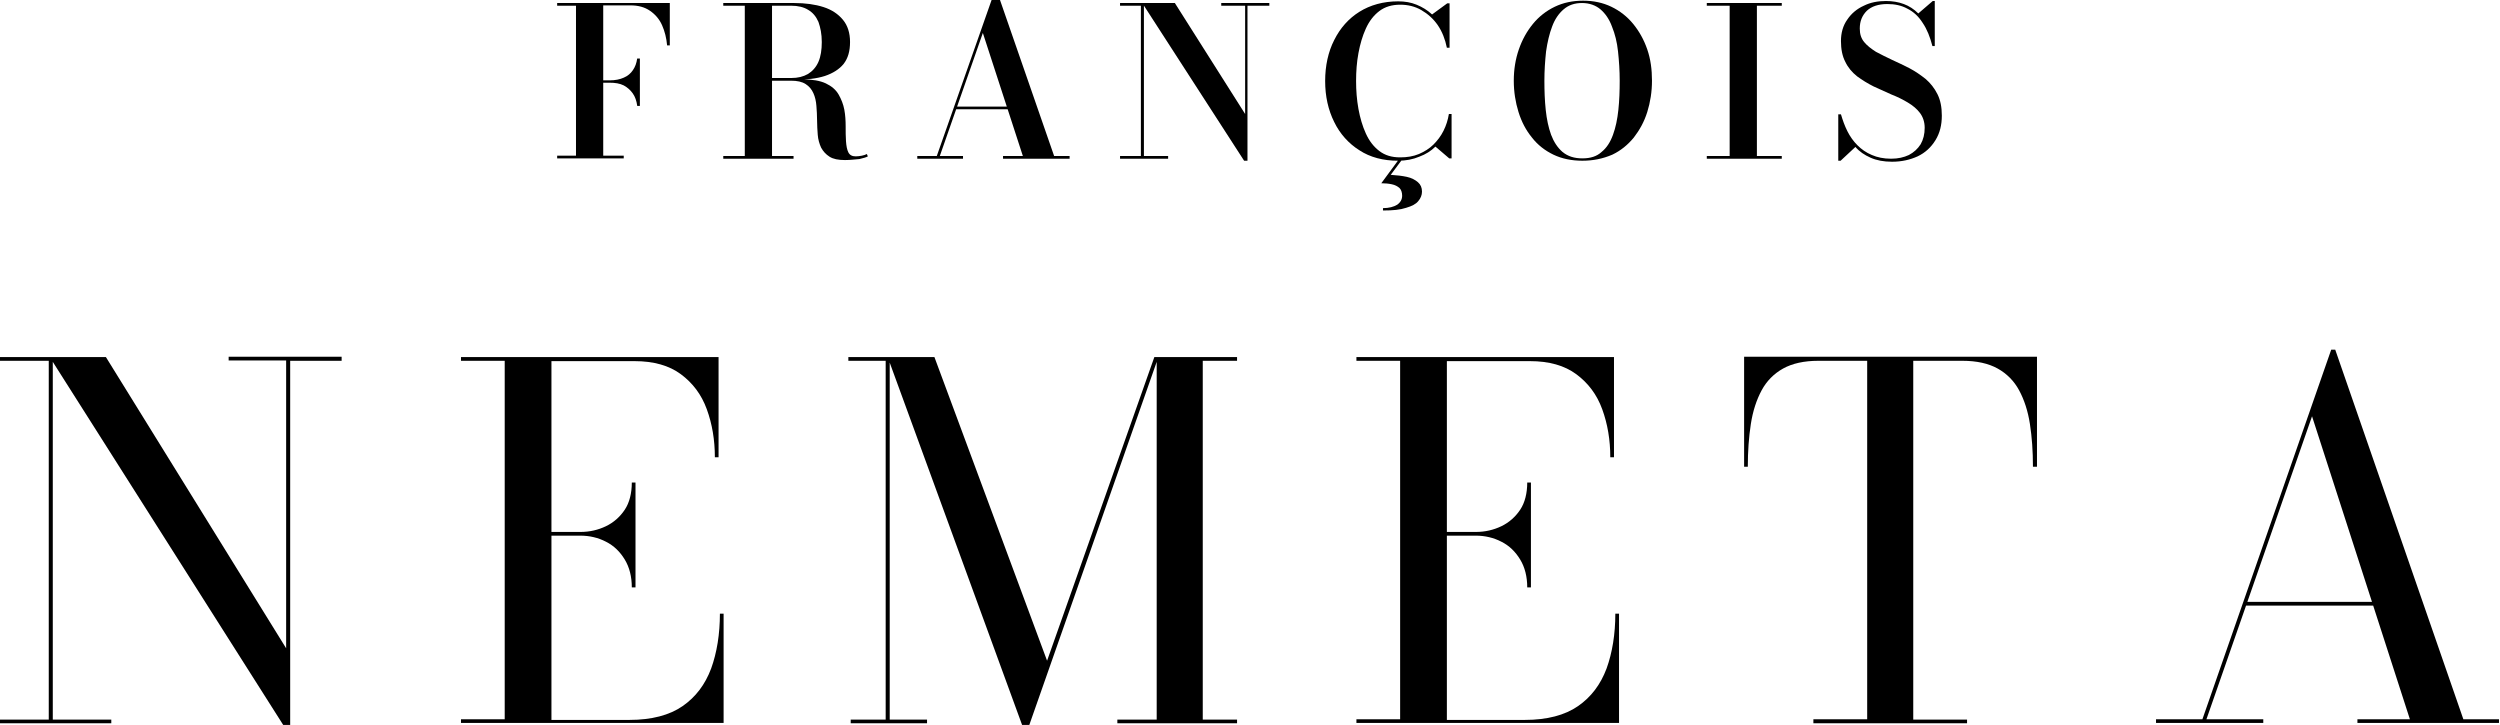 <?xml version="1.0" encoding="utf-8"?>
<!-- Generator: $$$/GeneralStr/196=Adobe Illustrator 27.6.0, SVG Export Plug-In . SVG Version: 6.00 Build 0)  -->
<svg version="1.1" id="Calque_1" xmlns="http://www.w3.org/2000/svg" xmlns:xlink="http://www.w3.org/1999/xlink" x="0px" y="0px"
	 viewBox="0 0 743.5 215.6" style="enable-background:new 0 0 743.5 215.6;" xml:space="preserve">
<g>
	<g>
		<path d="M199.2,0.9v12.6h-0.8c-0.2-2.2-0.7-4.2-1.5-6c-0.8-1.8-2-3.2-3.6-4.3c-1.6-1.1-3.5-1.6-5.8-1.6h-8.1v44.7h6.1v0.8h-19.8
			v-0.8h5.6V1.7h-5.6V0.9H199.2z M189.5,31.4c-0.2-1.4-0.6-2.6-1.3-3.6c-0.7-1-1.6-1.8-2.7-2.4c-1.2-0.6-2.6-0.8-4.2-0.8h-4v-0.7h4
			c1.7,0,3.1-0.3,4.2-0.8c1.2-0.5,2.1-1.3,2.7-2.2c0.7-1,1.1-2.1,1.3-3.5h0.8v14.1H189.5z"/>
		<path d="M226.2,23.7v-0.5h9.1c2,0,3.6-0.4,5-1.2c1.3-0.8,2.4-2,3.1-3.6c0.7-1.6,1-3.6,1-5.9c0-2.4-0.4-4.3-1-6
			c-0.7-1.6-1.7-2.8-3.1-3.6c-1.3-0.8-3-1.2-5-1.2h-20.2V0.9h21.1c3.3,0,6.2,0.4,8.7,1.2c2.5,0.8,4.4,2.1,5.8,3.8
			c1.4,1.7,2.1,3.9,2.1,6.6s-0.6,4.8-1.9,6.5c-1.3,1.6-3.2,2.8-5.6,3.6c-2.5,0.8-5.4,1.1-8.9,1.1H226.2z M215.1,47.2v-0.8h20.9v0.8
			H215.1z M221.5,46.8V1.4h8.1v45.4H221.5z M251.3,47.6c-2,0-3.5-0.3-4.6-1c-1.1-0.7-1.9-1.6-2.5-2.7c-0.5-1.1-0.9-2.4-1-3.8
			c-0.1-1.4-0.2-2.8-0.2-4.3c0-1.5-0.1-2.9-0.2-4.3c-0.1-1.4-0.4-2.7-0.9-3.8c-0.5-1.1-1.2-2-2.3-2.7c-1.1-0.7-2.5-1-4.4-1h-8.9
			v-0.4h12.4c2.9,0,5.2,0.4,6.9,1.2c1.7,0.8,3,1.9,3.8,3.3c0.8,1.4,1.4,2.9,1.7,4.5c0.3,1.6,0.4,3.3,0.4,4.9c0,1.6,0,3.1,0.1,4.5
			s0.3,2.5,0.7,3.3c0.4,0.8,1.1,1.2,2.2,1.2c0.6,0,1.2-0.1,1.8-0.2c0.6-0.1,1.1-0.3,1.5-0.5l0.3,0.7c-0.5,0.3-1.3,0.5-2.5,0.8
			C254.3,47.4,252.9,47.6,251.3,47.6z"/>
		<path d="M297.4,0l16.1,46.4h4.6v0.8h-19.8v-0.8h5.9L292.3,9.8l-12.8,36.6h6.9v0.8h-13.6v-0.8h5.8L294.9,0H297.4z M284,32.5v-0.8
			h19v0.8H284z"/>
		<path d="M340.2,0.9v45.5h7.2v0.8h-14.3v-0.8h6.2V1.7h-6.2V0.9H340.2z M377.5,0.9v0.8H371v46.1h-1L339.7,0.9h9.7l20.9,33V1.7h-7.1
			V0.9H377.5z"/>
		<path d="M415.8,47.8c-4.4,0-8.3-1-11.5-3.1c-3.2-2-5.8-4.9-7.5-8.4c-1.8-3.6-2.7-7.7-2.7-12.2s0.9-8.7,2.7-12.2
			c1.8-3.6,4.3-6.4,7.5-8.4c3.2-2,7.1-3.1,11.5-3.1c2,0,3.8,0.3,5.5,1c1.7,0.7,3.2,1.6,4.6,2.9l4.5-3.3h0.7v13.2h-0.8
			c-0.5-2.5-1.4-4.8-2.7-6.7c-1.3-1.9-3-3.4-4.9-4.5c-1.9-1.1-4-1.6-6.3-1.6c-2.4,0-4.5,0.6-6.2,1.9c-1.7,1.3-3,3-4,5.2
			c-1,2.2-1.7,4.6-2.2,7.3c-0.5,2.7-0.7,5.4-0.7,8.3c0,2.8,0.2,5.5,0.7,8.3c0.5,2.7,1.2,5.1,2.2,7.3c1,2.2,2.3,3.9,4,5.2
			c1.7,1.3,3.7,1.9,6.2,1.9c2.1,0,3.9-0.3,5.6-1c1.6-0.7,3.1-1.6,4.3-2.8c1.2-1.2,2.2-2.5,3-4.1c0.8-1.6,1.3-3.2,1.6-5h0.8v13.2H431
			l-4.1-3.5c-1.3,1.3-2.9,2.3-4.8,3C420.2,47.4,418.1,47.8,415.8,47.8z M411.3,62.6v-0.7c1.8,0,3.2-0.4,4.2-1c1-0.7,1.5-1.6,1.5-2.7
			c0-1-0.3-1.8-0.8-2.3c-0.6-0.5-1.3-0.9-2.3-1.1c-0.9-0.2-2-0.3-3.1-0.3l5.3-7.2h1l-3.5,4.7c1.8,0.1,3.4,0.3,4.8,0.6
			c1.4,0.3,2.5,0.9,3.3,1.6c0.8,0.7,1.2,1.6,1.2,2.8c0,1-0.4,2-1.1,2.8c-0.7,0.9-1.9,1.5-3.6,2C416.4,62.4,414.2,62.6,411.3,62.6z"
			/>
		<path d="M470.6,47.8c-3.2,0-6.1-0.6-8.6-1.8c-2.5-1.2-4.7-2.9-6.4-5.1c-1.8-2.2-3.1-4.7-4-7.6c-0.9-2.9-1.4-6-1.4-9.3
			s0.5-6.4,1.5-9.3c1-2.9,2.4-5.4,4.2-7.6c1.8-2.2,4-3.9,6.5-5.1c2.5-1.2,5.3-1.8,8.4-1.8c3.1,0,5.9,0.6,8.4,1.8
			c2.5,1.2,4.7,2.9,6.5,5.1c1.8,2.2,3.2,4.7,4.2,7.6c1,2.9,1.4,6,1.4,9.3s-0.5,6.4-1.4,9.3c-0.9,2.9-2.3,5.4-4,7.6
			c-1.8,2.2-3.9,3.9-6.4,5.1C476.7,47.2,473.8,47.8,470.6,47.8z M470.6,47.1c2.4,0,4.3-0.6,5.7-1.9c1.5-1.2,2.6-2.9,3.4-5.1
			c0.8-2.2,1.3-4.6,1.6-7.4c0.3-2.8,0.4-5.7,0.4-8.7c0-3-0.2-5.9-0.5-8.7c-0.3-2.8-0.9-5.2-1.8-7.4c-0.8-2.2-2-3.9-3.4-5.1
			c-1.4-1.2-3.3-1.9-5.5-1.9c-2.2,0-4,0.6-5.5,1.9c-1.4,1.2-2.6,2.9-3.4,5.1c-0.8,2.1-1.4,4.6-1.8,7.4c-0.3,2.8-0.5,5.7-0.5,8.7
			c0,3,0.1,5.9,0.4,8.7c0.3,2.8,0.8,5.2,1.6,7.4c0.8,2.1,1.9,3.8,3.4,5.1C466.3,46.5,468.2,47.1,470.6,47.1z"/>
		<path d="M507.6,47.2v-0.8h6.8V1.7h-6.8V0.9h22.3v0.8h-7.4v44.7h7.4v0.8H507.6z"/>
		<path d="M562.7,48.1c-2.5,0-4.6-0.4-6.4-1.2c-1.8-0.8-3.3-1.8-4.5-3.2l-4.4,4.1h-0.7V34h0.8c0.5,1.7,1.1,3.4,1.9,5s1.8,3,3,4.2
			c1.2,1.2,2.6,2.2,4.3,2.9c1.6,0.7,3.5,1.1,5.7,1.1c2.1,0,3.8-0.4,5.3-1.1c1.5-0.8,2.6-1.8,3.5-3.2c0.8-1.4,1.2-3,1.2-4.9
			c0-1.7-0.5-3.2-1.4-4.4c-0.9-1.2-2.1-2.2-3.6-3.1c-1.5-0.9-3.1-1.7-4.9-2.4c-1.8-0.8-3.5-1.6-5.3-2.4c-1.8-0.9-3.4-1.9-4.9-3
			c-1.5-1.2-2.7-2.6-3.5-4.3c-0.9-1.7-1.3-3.8-1.3-6.2s0.6-4.6,1.9-6.4c1.2-1.8,2.9-3.2,4.9-4.1c2-1,4.2-1.4,6.6-1.4
			c1.9,0,3.7,0.3,5.3,0.9c1.6,0.6,3,1.5,4.3,2.8l4.3-3.7h0.6v13.4h-0.7c-0.7-2.7-1.6-5-2.9-6.9c-1.2-1.9-2.7-3.3-4.5-4.2
			c-1.8-1-3.8-1.4-6-1.4c-2.7,0-4.7,0.7-6.1,2c-1.4,1.4-2.1,3.1-2.1,5.3c0,1.6,0.4,2.9,1.3,4c0.9,1.1,2.1,2,3.5,2.9
			c1.5,0.8,3.1,1.6,4.8,2.4c1.7,0.8,3.5,1.6,5.2,2.5c1.7,0.9,3.3,2,4.8,3.2c1.4,1.2,2.6,2.7,3.5,4.5c0.9,1.8,1.3,3.9,1.3,6.4
			c0,2.8-0.6,5.2-1.9,7.3c-1.3,2.1-3,3.7-5.3,4.8C568.1,47.5,565.6,48.1,562.7,48.1z"/>
	</g>
	<g>
		<path d="M15.7,106.2v107.8h17.4v1.1H0v-1.1h14.5V107.3H0v-1.1H15.7z M101.6,106.2v1.1H86.3v109.2h-1.5l-70-110.3h16.7l53.6,86.6
			v-85.6H68v-1.1H101.6z"/>
		<path d="M137.1,215v-1.1h13V107.3h-13v-1.1h76.6v29.8h-1.1c0-5.2-0.8-9.9-2.4-14.3c-1.6-4.4-4.2-7.8-7.7-10.4
			c-3.5-2.6-8.1-3.9-13.8-3.9h-24.7v106.7h23.2c6.6,0,11.9-1.4,15.8-4.1c3.9-2.7,6.7-6.4,8.5-11.2c1.7-4.7,2.6-10.2,2.6-16.3h1.1
			V215H137.1z M187.9,174.7c0-3.2-0.7-6-2.1-8.3c-1.4-2.3-3.2-4.1-5.6-5.3c-2.3-1.2-4.9-1.8-7.6-1.8h-13.8v-1.1h13.8
			c2.8,0,5.3-0.6,7.6-1.7c2.3-1.1,4.2-2.8,5.6-4.9s2.1-4.9,2.1-8.1h1.1v31.2H187.9z"/>
		<path d="M264.6,106.2v107.8h11.1v1.1H253v-1.1h10.4V107.3h-11.1v-1.1H264.6z M304.3,216.5L264,106.2h13.9l33.5,90.3l31.9-90.3h1.2
			l-38.7,110.3H304.3z M367.9,106.2v1.1h-10.2v106.7h10.2v1.1h-35.6v-1.1h11.7V106.2H367.9z"/>
		<path d="M403.4,215v-1.1h13V107.3h-13v-1.1h76.6v29.8h-1.1c0-5.2-0.8-9.9-2.4-14.3c-1.6-4.4-4.2-7.8-7.7-10.4s-8.1-3.9-13.8-3.9
			h-24.7v106.7h23.2c6.6,0,11.9-1.4,15.8-4.1c3.9-2.7,6.7-6.4,8.5-11.2c1.7-4.7,2.6-10.2,2.6-16.3h1.1V215H403.4z M454.2,174.7
			c0-3.2-0.7-6-2.1-8.3c-1.4-2.3-3.2-4.1-5.6-5.3c-2.3-1.2-4.9-1.8-7.6-1.8h-13.8v-1.1h13.8c2.8,0,5.3-0.6,7.6-1.7
			c2.3-1.1,4.2-2.8,5.6-4.9s2.1-4.9,2.1-8.1h1.1v31.2H454.2z"/>
		<path d="M539.3,215v-1.1h16V107.3h-14.5c-4.3,0-7.8,0.8-10.5,2.3c-2.7,1.5-4.9,3.7-6.4,6.5c-1.5,2.8-2.6,6.1-3.2,10
			c-0.6,3.9-0.9,8.1-0.9,12.7h-1.1v-32.7h87.1v32.7h-1.2c0-4.6-0.3-8.8-0.9-12.7c-0.6-3.9-1.7-7.2-3.2-10c-1.5-2.8-3.7-5-6.4-6.5
			c-2.7-1.5-6.2-2.3-10.5-2.3H569v106.7h16v1.1H539.3z"/>
		<path d="M694.5,104l38.1,109.9h10.6v1.1h-42.1v-1.1h15.6l-29.1-90.1l-31.4,90.1h16.9v1.1h-31.9v-1.1h13.8L693.3,104H694.5z
			 M667.7,180.1V179h46.4v1.1H667.7z"/>
	</g>
</g>
</svg>
